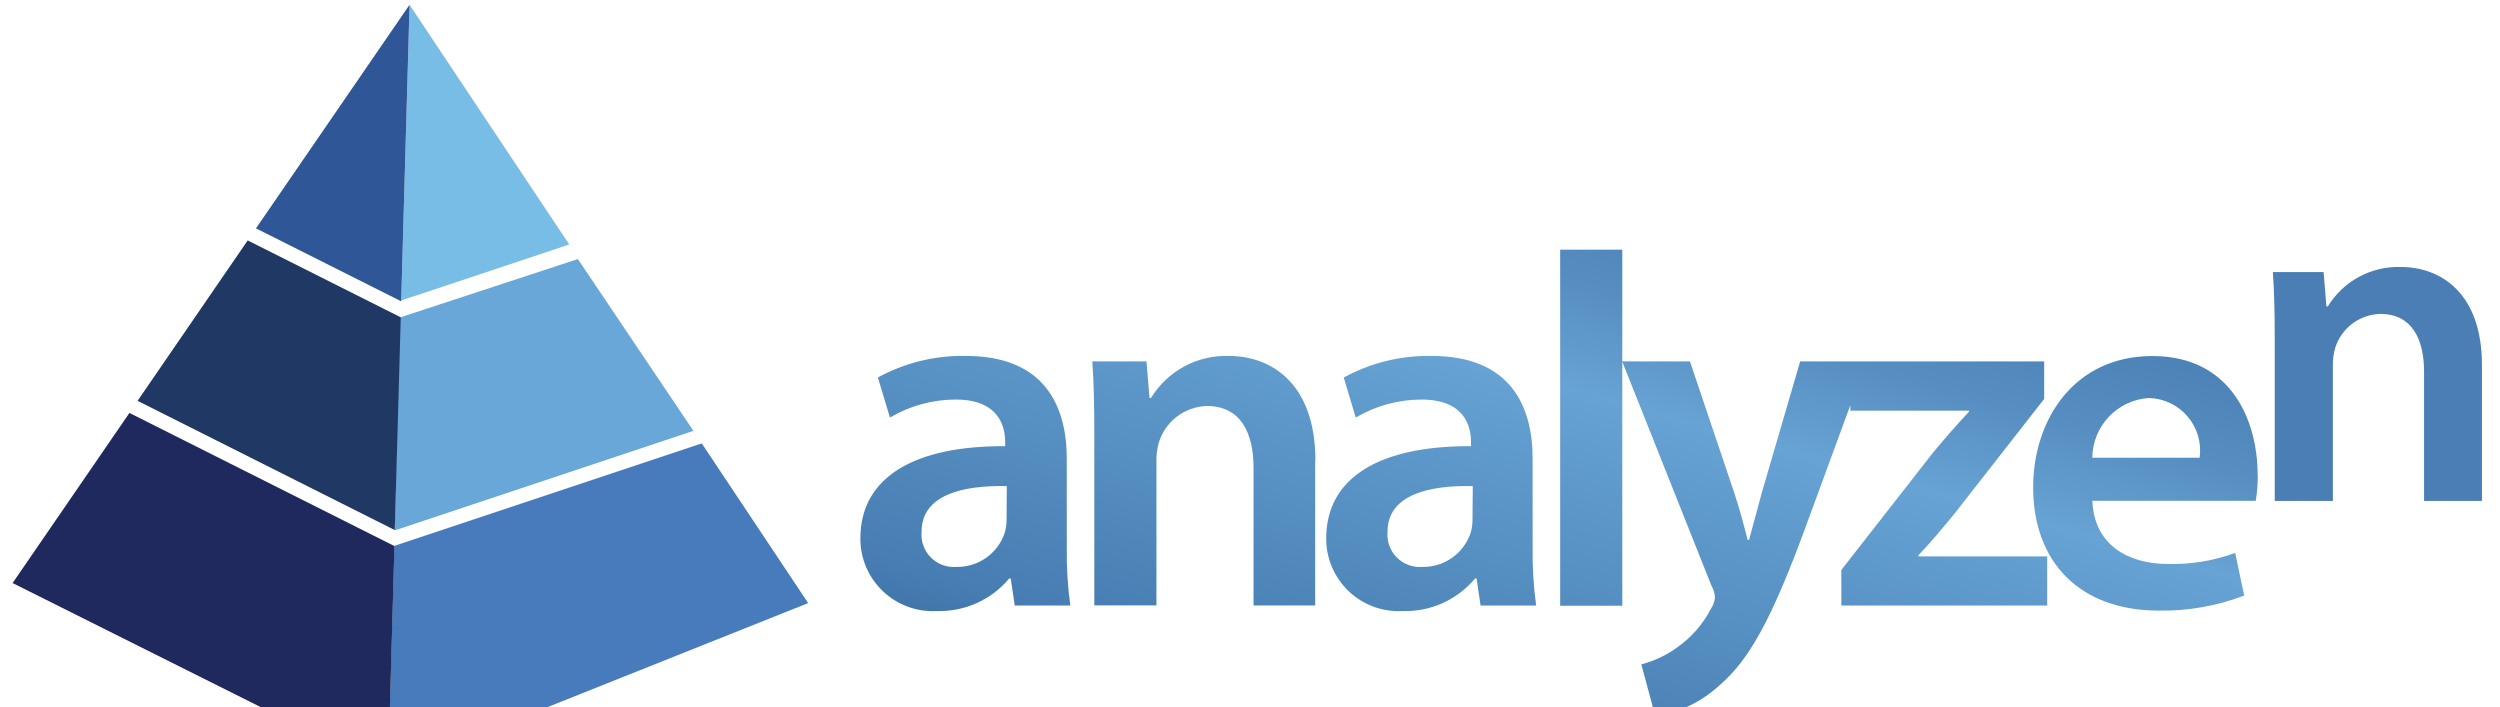 <svg width="99" height="28" viewBox="0 0 99 28" fill="none" xmlns="http://www.w3.org/2000/svg">
<path fill-rule="evenodd" clip-rule="evenodd" d="M16.218 0.19L22.542 9.681L15.889 11.898L16.218 0.19Z" fill="#78BDE6"/>
<path fill-rule="evenodd" clip-rule="evenodd" d="M16.218 0.19L15.887 11.932L10.137 9.043L16.217 0.191L16.218 0.19Z" fill="#2F5697"/>
<path fill-rule="evenodd" clip-rule="evenodd" d="M22.885 10.261L27.459 17.061L15.632 21.003L15.807 12.582L22.885 10.258V10.261Z" fill="#69A7D8"/>
<path fill-rule="evenodd" clip-rule="evenodd" d="M9.809 9.521L15.87 12.566L15.633 20.991L5.448 15.873L9.809 9.521Z" fill="#203864"/>
<path fill-rule="evenodd" clip-rule="evenodd" d="M27.79 17.559L32.003 23.882L15.365 30.523L15.616 21.617L27.79 17.559Z" fill="#487BBC"/>
<path fill-rule="evenodd" clip-rule="evenodd" d="M5.12 16.35L15.62 21.625L15.37 30.525L0.499 23.089L5.125 16.353L5.12 16.35Z" fill="#1F295D"/>
<path d="M42.244 18.162C42.244 16.062 41.351 14.095 38.256 14.095C37.037 14.069 35.833 14.363 34.764 14.948L35.241 16.535C36.028 16.069 36.926 15.823 37.841 15.822C39.547 15.822 39.805 16.872 39.805 17.509V17.669C36.233 17.648 34.071 18.88 34.071 21.32C34.069 21.712 34.147 22.1 34.301 22.46C34.455 22.821 34.682 23.146 34.967 23.416C35.251 23.686 35.588 23.894 35.957 24.028C36.325 24.162 36.717 24.22 37.109 24.197C37.651 24.212 38.191 24.103 38.685 23.88C39.18 23.656 39.618 23.324 39.966 22.906H40.025L40.184 23.979H42.384C42.279 23.209 42.233 22.433 42.245 21.657L42.244 18.162ZM39.86 20.584C39.861 20.766 39.834 20.947 39.781 21.12C39.644 21.514 39.387 21.854 39.046 22.093C38.705 22.331 38.297 22.456 37.881 22.45C37.694 22.465 37.506 22.44 37.33 22.376C37.154 22.311 36.995 22.209 36.862 22.076C36.73 21.944 36.629 21.783 36.565 21.607C36.501 21.431 36.477 21.243 36.494 21.056C36.494 19.587 38.141 19.211 39.87 19.25L39.86 20.584ZM52.081 18.242V23.976H49.64V18.52C49.64 17.131 49.124 16.078 47.795 16.078C47.369 16.089 46.957 16.233 46.616 16.489C46.276 16.745 46.023 17.101 45.895 17.507C45.819 17.765 45.785 18.032 45.795 18.3V23.973H43.335V17.189C43.335 16.078 43.315 15.145 43.255 14.312H45.401L45.52 15.76H45.579C45.899 15.236 46.352 14.806 46.892 14.513C47.432 14.221 48.041 14.076 48.655 14.094C50.344 14.094 52.09 15.182 52.09 18.24L52.081 18.242ZM60.692 18.163C60.692 16.064 59.799 14.096 56.704 14.096C55.485 14.07 54.281 14.364 53.212 14.95L53.688 16.536C54.475 16.07 55.373 15.824 56.288 15.822C57.994 15.822 58.252 16.873 58.252 17.51V17.669C54.68 17.649 52.518 18.88 52.518 21.32C52.516 21.713 52.594 22.101 52.748 22.462C52.902 22.822 53.129 23.147 53.413 23.417C53.698 23.686 54.035 23.895 54.404 24.029C54.772 24.163 55.164 24.221 55.556 24.197C56.098 24.213 56.638 24.104 57.132 23.881C57.627 23.657 58.065 23.325 58.413 22.907H58.472L58.631 23.979H60.831C60.726 23.21 60.68 22.434 60.692 21.658V18.163ZM58.311 20.584C58.312 20.766 58.285 20.947 58.231 21.12C58.094 21.514 57.837 21.854 57.496 22.093C57.155 22.332 56.747 22.456 56.331 22.45C56.144 22.465 55.956 22.44 55.781 22.375C55.605 22.311 55.446 22.208 55.314 22.076C55.182 21.943 55.08 21.783 55.017 21.607C54.953 21.431 54.929 21.243 54.946 21.056C54.946 19.587 56.593 19.211 58.322 19.25L58.311 20.584ZM75.969 22.033H81.069V23.979H72.917V22.57L76.544 17.929C77.044 17.329 77.457 16.857 77.973 16.302V16.262H73.273V16.047L71.488 20.908C70.159 24.52 69.266 26.127 68.112 27.12C67.401 27.781 66.51 28.216 65.552 28.37L64.996 26.307C65.51 26.175 65.996 25.946 66.425 25.632C66.984 25.237 67.44 24.713 67.754 24.104C67.841 23.974 67.896 23.824 67.913 23.667C67.905 23.501 67.857 23.339 67.774 23.195L64.243 14.325V23.987H61.783V9.887H64.243V14.312H66.922L68.668 19.491C68.868 20.091 69.068 20.82 69.204 21.377H69.263C69.422 20.82 69.601 20.106 69.779 19.471L71.287 14.312H80.95V15.797L77.398 20.341C76.922 20.916 76.466 21.473 75.969 21.988V22.033ZM89.402 18.799C89.402 16.675 88.37 14.099 85.235 14.099C82.135 14.099 80.513 16.619 80.513 19.299C80.513 22.256 82.358 24.18 85.494 24.18C86.647 24.198 87.792 23.996 88.87 23.585L88.513 21.898C87.655 22.21 86.747 22.358 85.835 22.333C84.287 22.333 82.918 21.579 82.859 19.833H89.328C89.384 19.492 89.41 19.146 89.407 18.799H89.402ZM87.102 18.125H82.856C82.861 17.52 83.096 16.94 83.512 16.502C83.928 16.063 84.494 15.799 85.098 15.761C85.39 15.769 85.678 15.838 85.942 15.964C86.206 16.09 86.441 16.27 86.63 16.493C86.82 16.716 86.96 16.977 87.042 17.258C87.124 17.538 87.145 17.834 87.106 18.123L87.102 18.125Z" fill="url(#paint0_linear_2_219)"/>
<path d="M90.08 13.476C90.08 12.434 90.061 11.559 90.005 10.775H92.015L92.126 12.134H92.182C92.482 11.643 92.907 11.239 93.413 10.965C93.92 10.69 94.49 10.555 95.066 10.572C96.648 10.572 98.285 11.595 98.285 14.46V19.838H95.993V14.72C95.993 13.421 95.509 12.431 94.262 12.431C93.861 12.441 93.474 12.575 93.153 12.815C92.833 13.055 92.596 13.39 92.475 13.771C92.404 14.012 92.373 14.263 92.382 14.514V19.836H90.08V13.476Z" fill="#4A7EB5"/>
<defs>
<linearGradient id="paint0_linear_2_219" x1="37.889" y1="28.629" x2="48.299" y2="-7.994" gradientUnits="userSpaceOnUse">
<stop stop-color="#21477C"/>
<stop offset="0.006" stop-color="#234A7F"/>
<stop offset="0.059" stop-color="#37669B"/>
<stop offset="0.105" stop-color="#4277AC"/>
<stop offset="0.14" stop-color="#477DB2"/>
<stop offset="0.505" stop-color="#66A2D3"/>
<stop offset="0.507" stop-color="#67A3D4"/>
<stop offset="0.615" stop-color="#578EC1"/>
<stop offset="0.758" stop-color="#477DB2"/>
<stop offset="0.879" stop-color="#35669E"/>
<stop offset="1" stop-color="#27558F"/>
</linearGradient>
</defs>
</svg>
